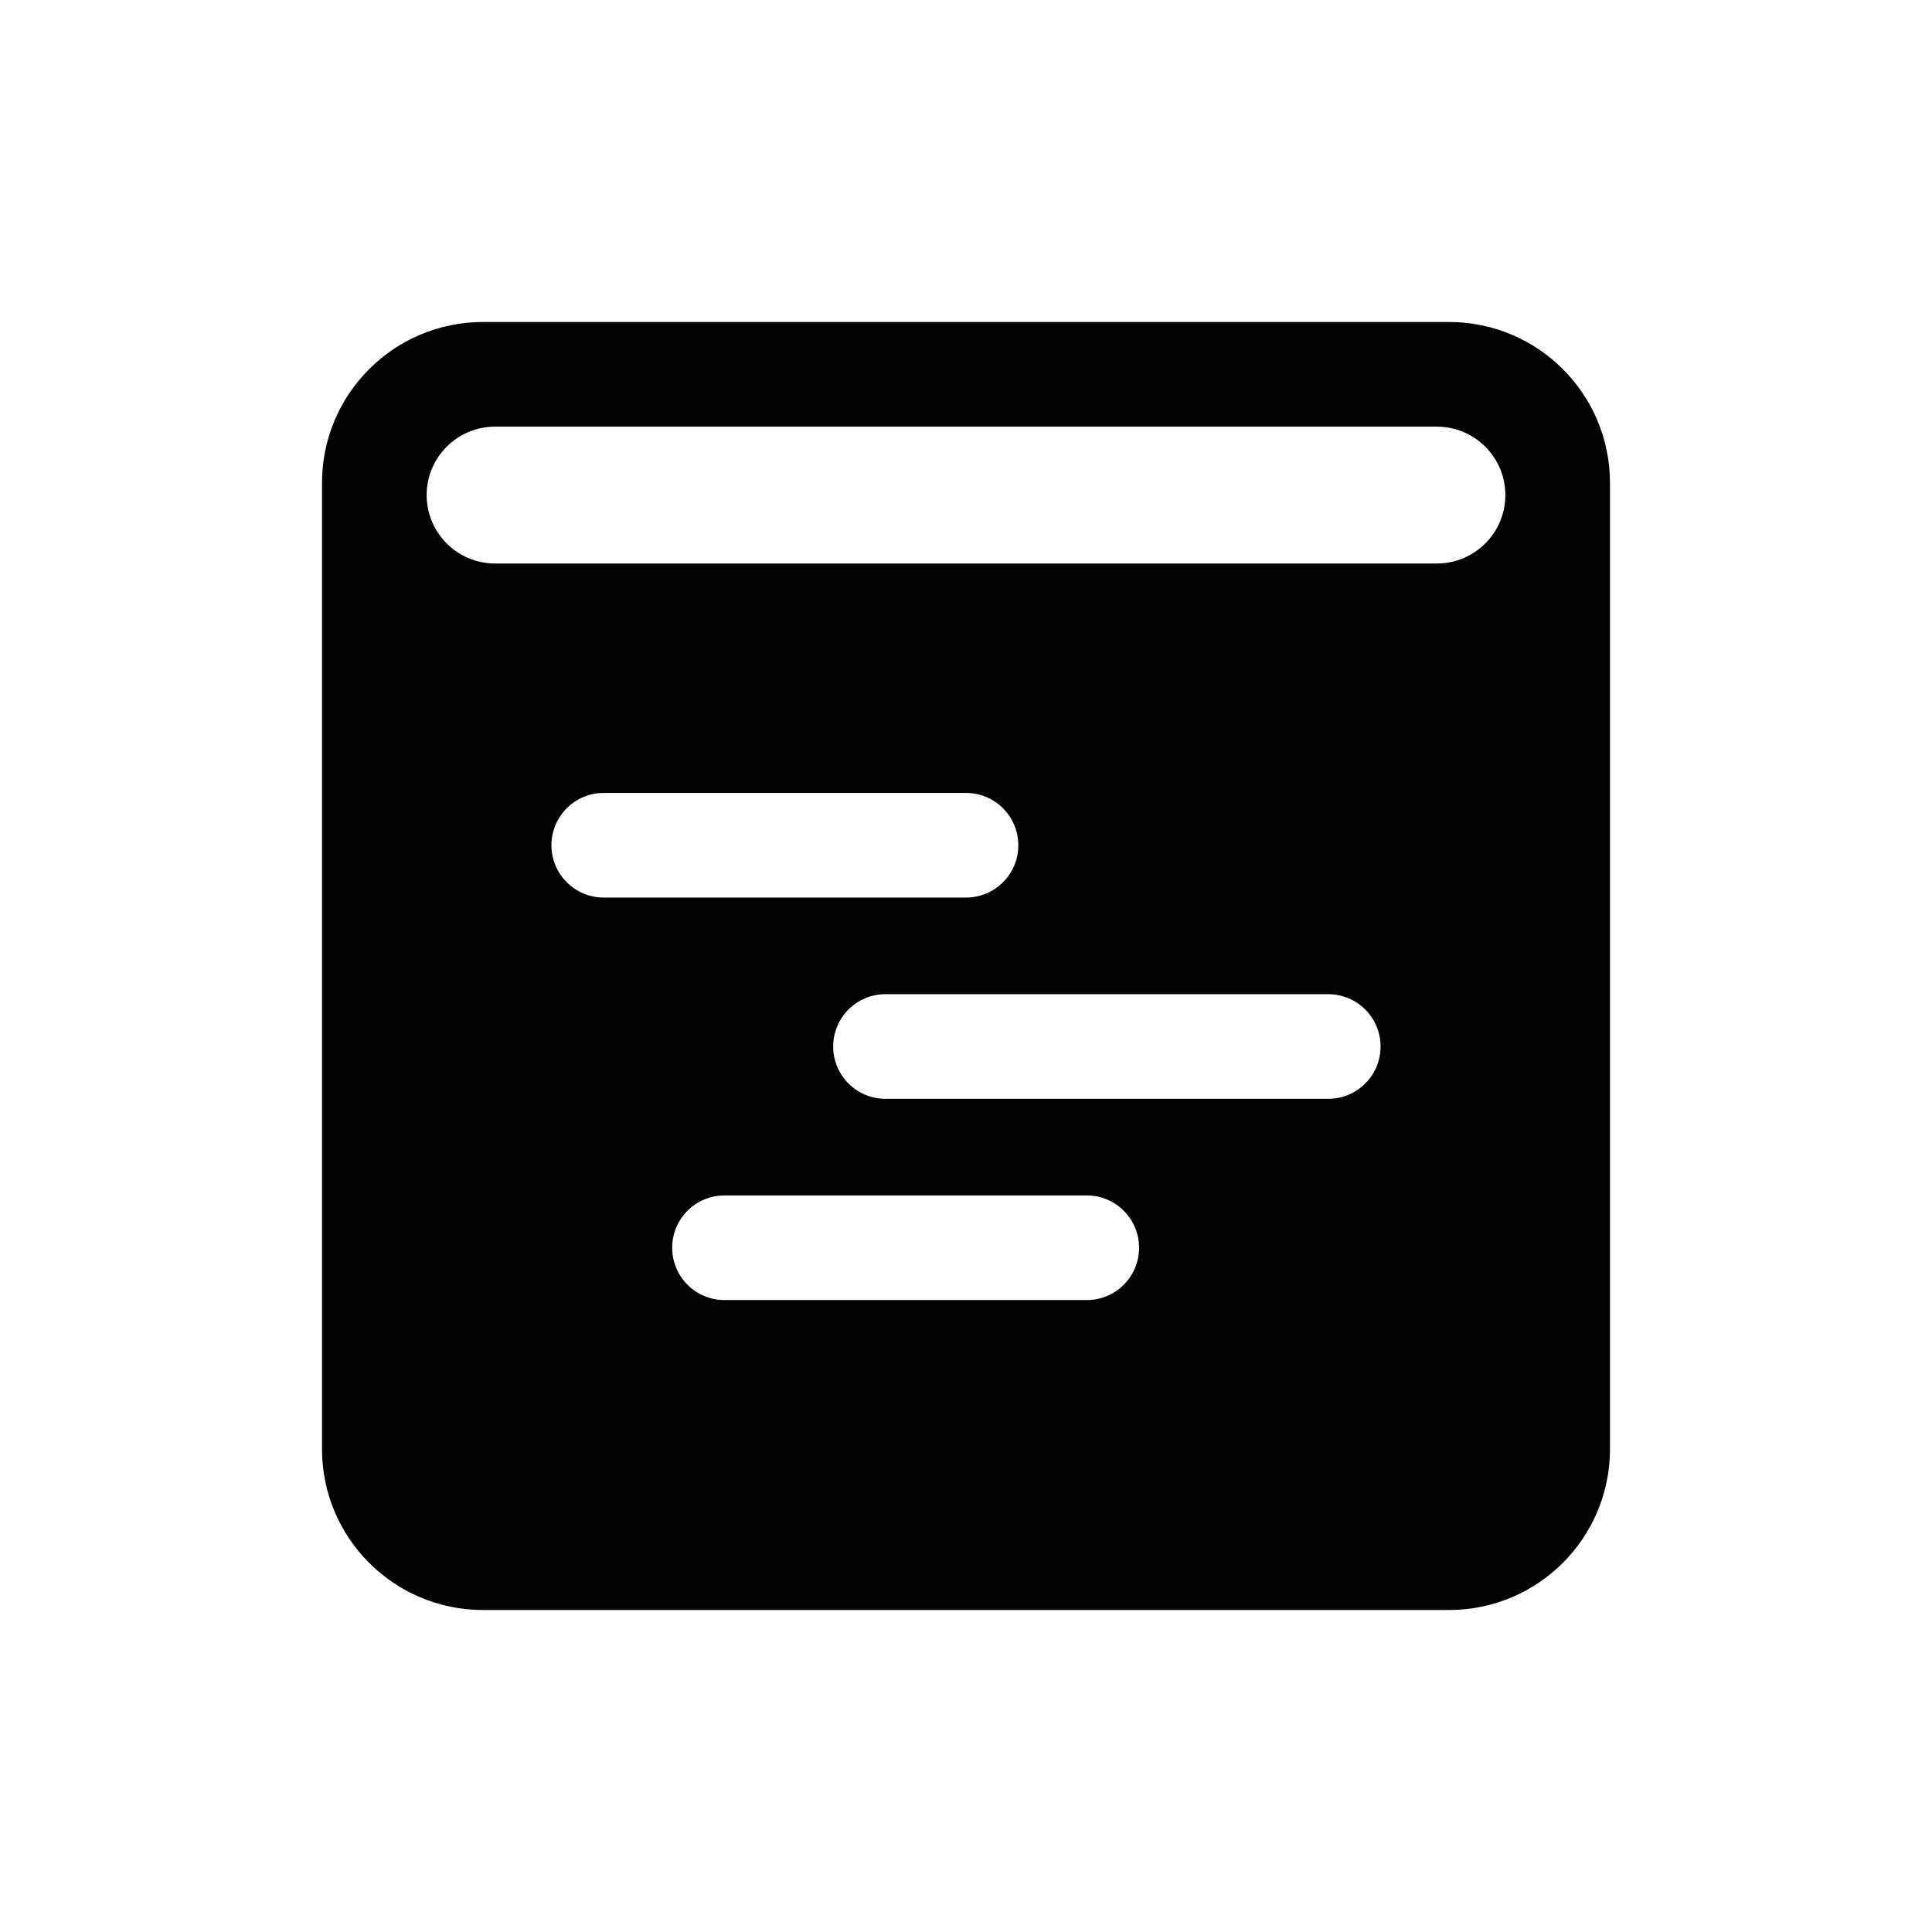 <svg width="24" height="24" viewBox="0 0 24 24" fill="none" xmlns="http://www.w3.org/2000/svg">
<path fill-rule="evenodd" clip-rule="evenodd" d="M4 6C4 4.895 4.895 4 6 4H18C19.105 4 20 4.895 20 6V18C20 19.105 19.105 20 18 20H6C4.895 20 4 19.105 4 18V6ZM5.3 6.15C5.3 5.681 5.681 5.3 6.15 5.3H17.85C18.319 5.3 18.7 5.681 18.7 6.15C18.7 6.619 18.319 7 17.85 7H6.15C5.681 7 5.3 6.619 5.3 6.15ZM7.5 9.85C7.141 9.85 6.85 10.141 6.85 10.5C6.85 10.859 7.141 11.15 7.5 11.15H12C12.359 11.15 12.65 10.859 12.65 10.5C12.65 10.141 12.359 9.85 12 9.85H7.5ZM11 12.35C10.641 12.35 10.35 12.641 10.35 13C10.35 13.359 10.641 13.65 11 13.65H16.5C16.859 13.65 17.15 13.359 17.15 13C17.15 12.641 16.859 12.35 16.5 12.35H11ZM9 14.85C8.641 14.85 8.35 15.141 8.35 15.5C8.35 15.859 8.641 16.15 9 16.15H13.5C13.859 16.15 14.15 15.859 14.15 15.5C14.15 15.141 13.859 14.85 13.5 14.85H9Z" fill="black"/>
</svg>
